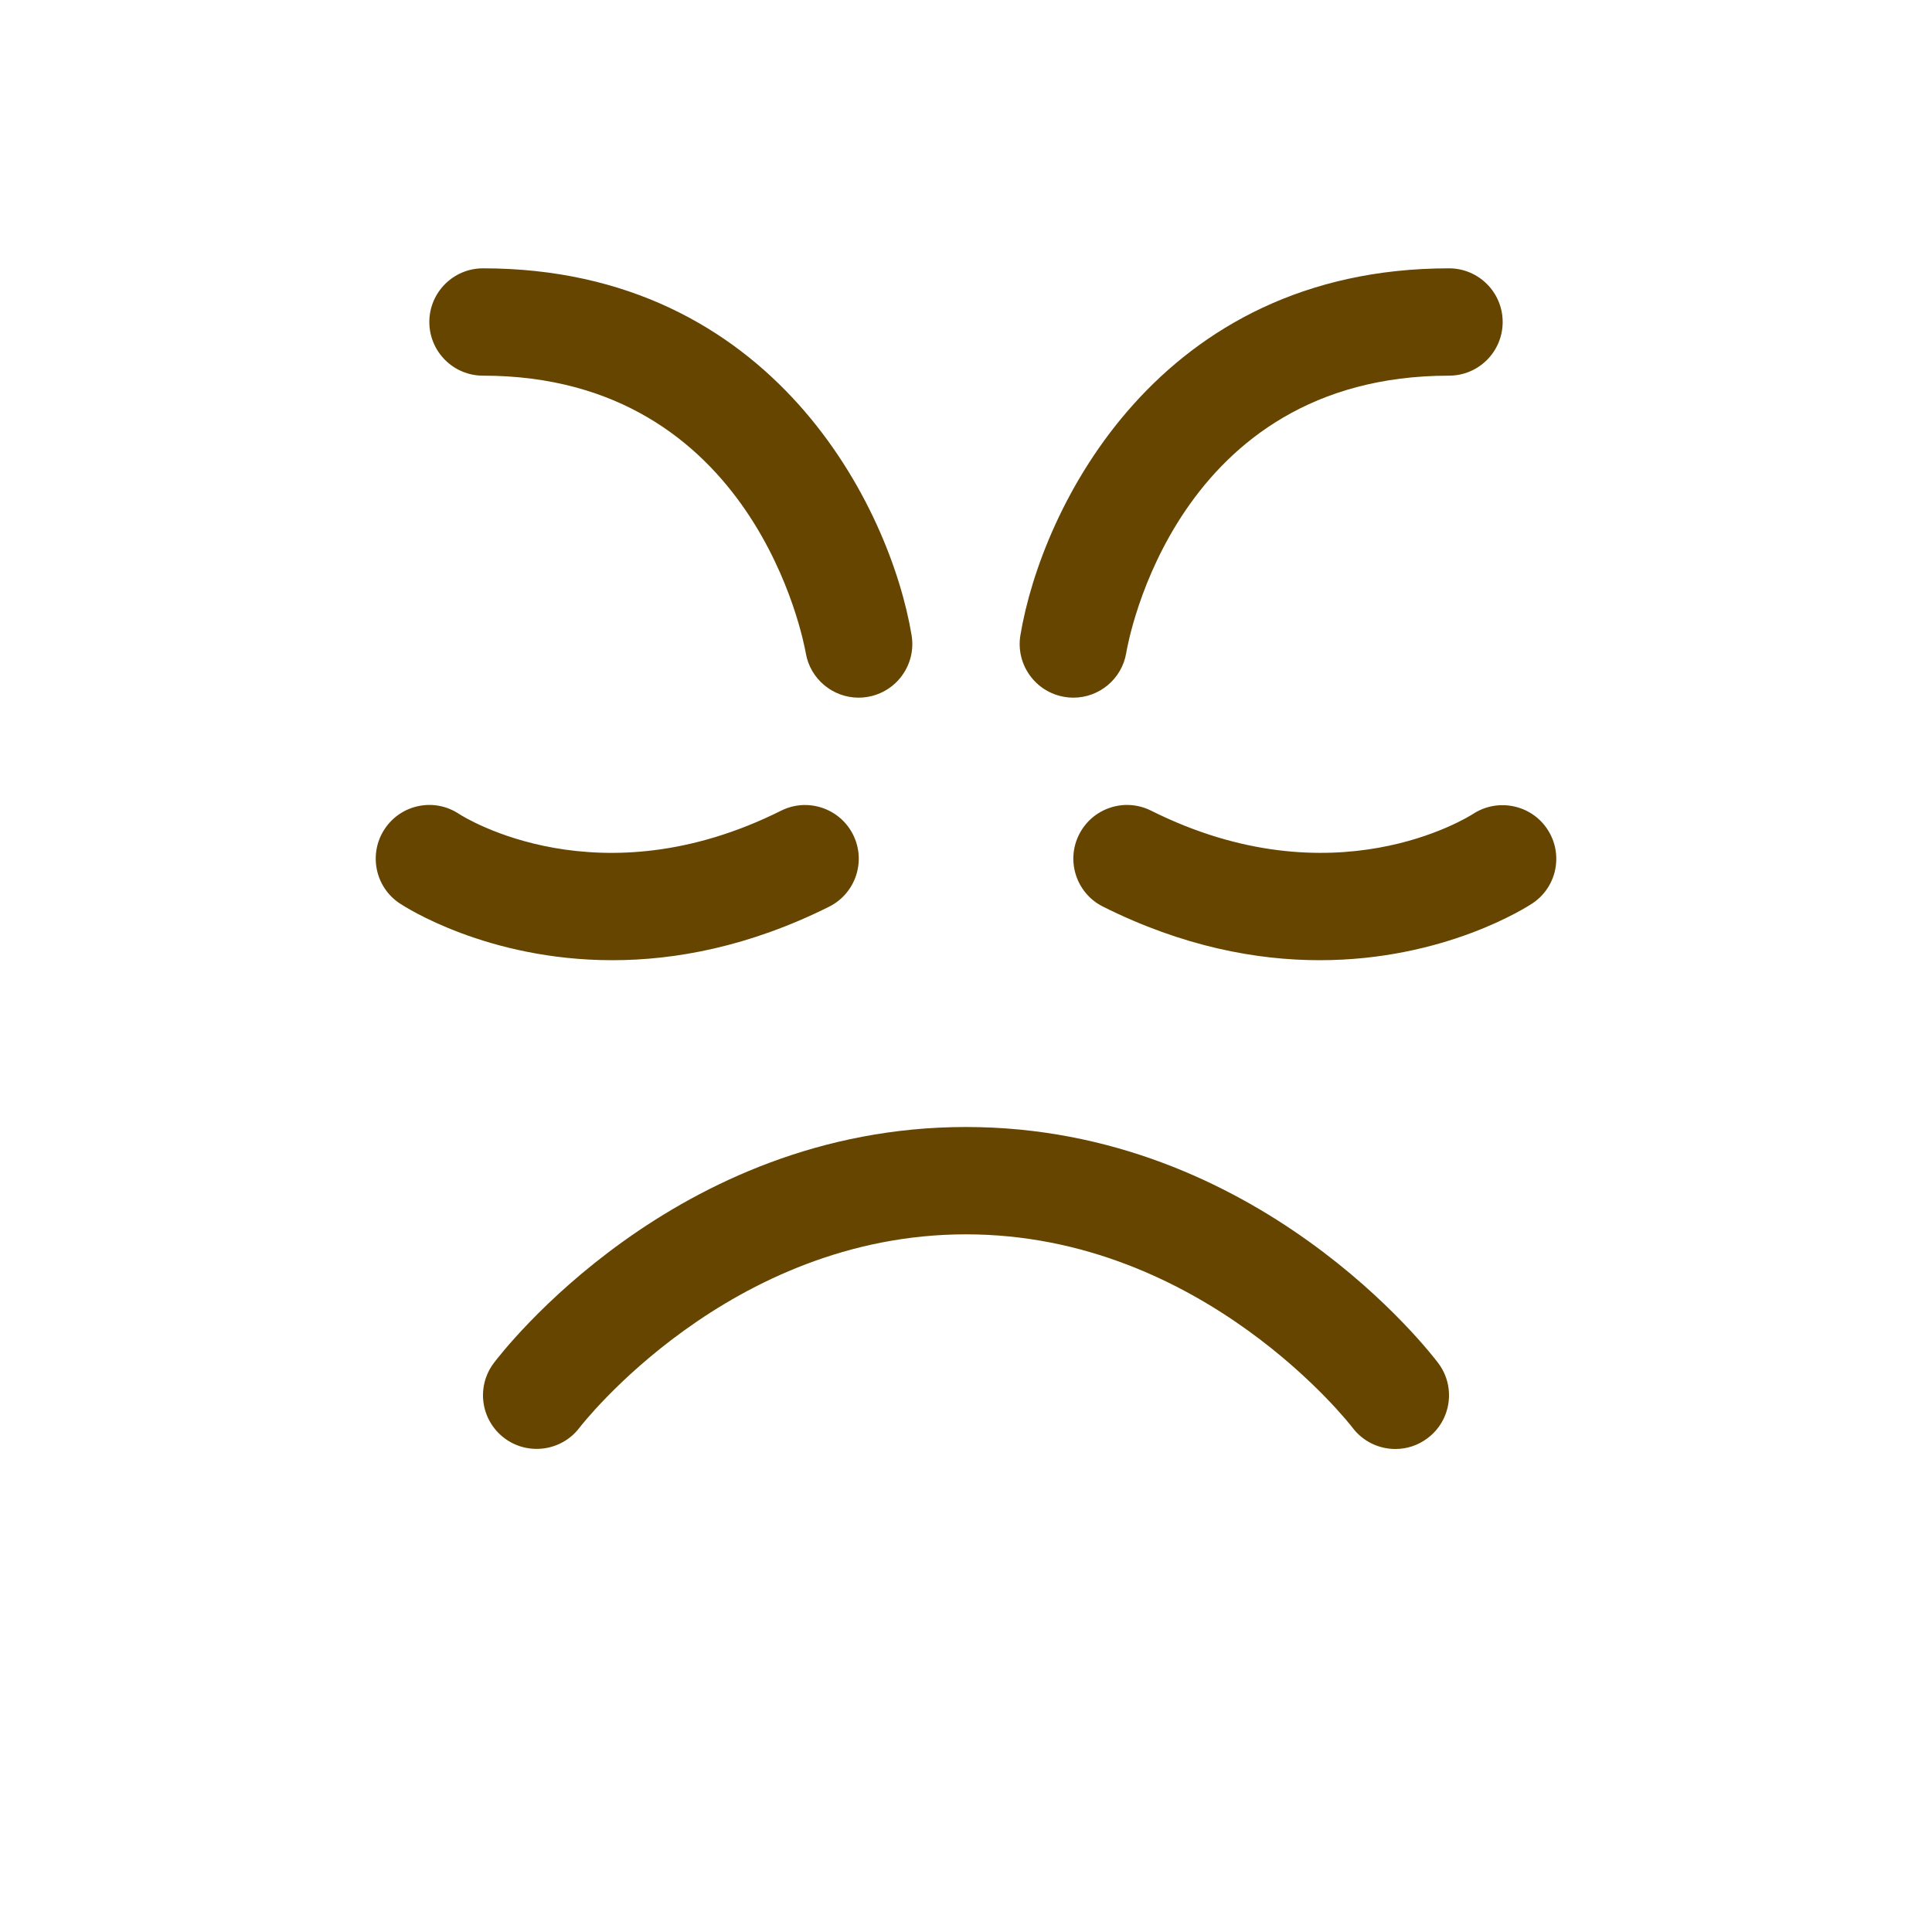 <svg xmlns="http://www.w3.org/2000/svg" viewBox="0 0 36 36"><path fill="#664500" d="M20.001 13c-.055 0-.109-.004-.165-.014-.545-.091-.913-.606-.822-1.151C19.407 9.471 21.584 5 27 5c.553 0 1 .448 1 1s-.447 1-1 1c-5.095 0-5.979 4.954-6.014 5.165-.081.488-.505.835-.985.835zm-4.002 0c-.479 0-.902-.345-.985-.833C14.977 11.957 14.059 7 9 7c-.552 0-1-.448-1-1s.448-1 1-1c5.416 0 7.592 4.471 7.986 6.835.091.545-.277 1.06-.822 1.151-.055.01-.111.014-.165.014zm-4.589 4.892c-2.335 0-3.87-.997-3.964-1.06-.459-.306-.583-.927-.277-1.387.306-.46.926-.585 1.387-.277.099.064 2.602 1.636 5.998-.062.495-.247 1.095-.046 1.342.447.247.494.047 1.095-.447 1.342-1.495.746-2.868.997-4.039.997zm13.181 0c-1.172 0-2.545-.251-4.038-.998-.494-.247-.694-.848-.447-1.342.248-.494.848-.694 1.342-.447 3.4 1.7 5.899.126 6.004.059.46-.298 1.081-.17 1.382.289.302.459.179 1.074-.278 1.379-.096.063-1.631 1.06-3.965 1.06zM26.001 27c-.305 0-.604-.138-.801-.4-.025-.034-2.782-3.6-7.2-3.6-4.417 0-7.174 3.566-7.202 3.603-.333.438-.961.525-1.4.194-.44-.332-.529-.956-.198-1.397.135-.18 3.362-4.4 8.8-4.4s8.665 4.221 8.8 4.4c.332.441.242 1.068-.2 1.399-.18.136-.39.201-.599.201z" /></svg>
